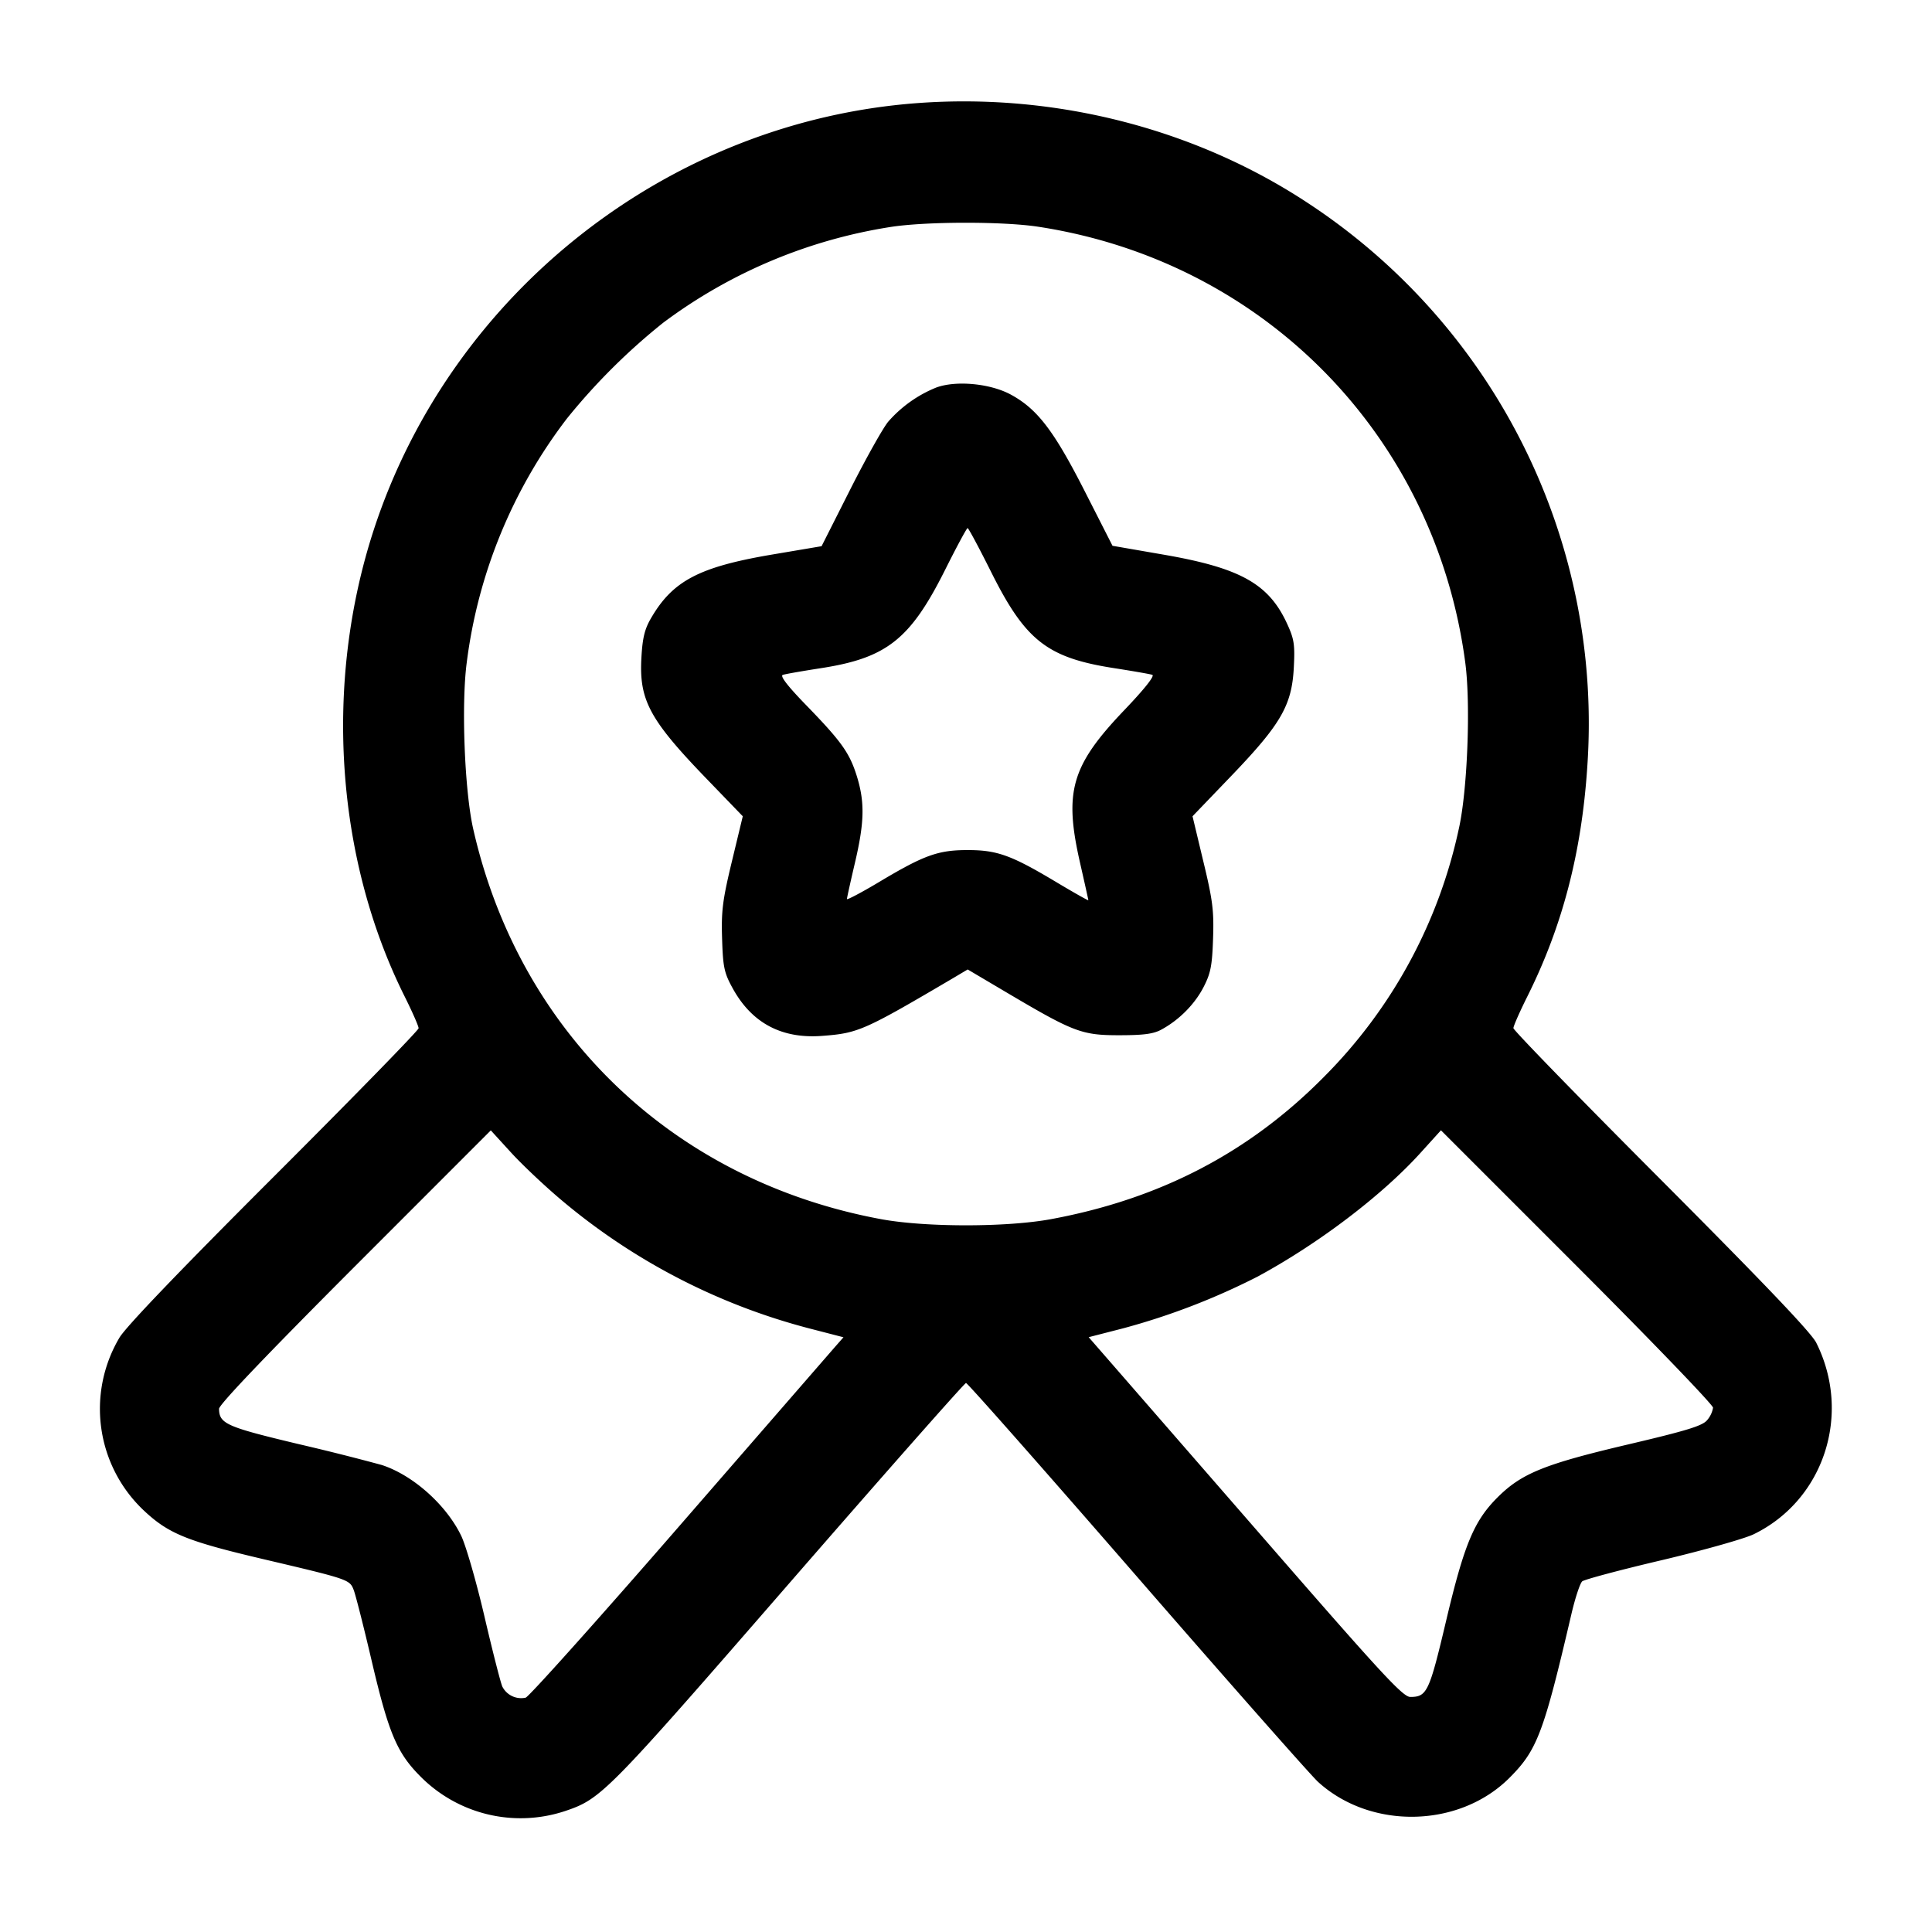 <svg width="24" height="24" fill="none" xmlns="http://www.w3.org/2000/svg"><path d="M11.393 1.281c-3.086.23-5.786 2.35-6.75 5.301-.619 1.898-.477 4.069.381 5.791.097.194.176.374.176.4 0 .026-.811.857-1.802 1.847-1.182 1.181-1.841 1.869-1.916 2a1.734 1.734 0 0 0 .309 2.148c.303.284.534.377 1.462.596 1.084.255 1.09.257 1.141.388.023.059.125.459.225.888.209.891.313 1.136.602 1.426a1.752 1.752 0 0 0 1.8.431c.448-.151.516-.22 2.779-2.824 1.192-1.371 2.182-2.493 2.2-2.493.019 0 .972 1.08 2.119 2.4 1.147 1.32 2.161 2.469 2.253 2.554.654.598 1.755.576 2.379-.049.344-.344.424-.554.769-2.032.047-.202.108-.386.135-.409.028-.023.472-.142.988-.263.515-.122 1.029-.267 1.142-.322.873-.425 1.221-1.492.777-2.379-.062-.125-.652-.743-1.926-2.021-1.01-1.012-1.836-1.861-1.836-1.887 0-.026.079-.205.176-.399.433-.869.67-1.778.741-2.836a7.731 7.731 0 0 0-3.44-6.995c-1.406-.938-3.156-1.39-4.884-1.261M12.9 2.817c2.804.43 4.93 2.6 5.302 5.414.069.518.027 1.596-.081 2.069a6.204 6.204 0 0 1-1.67 3.073c-.928.941-2.035 1.519-3.391 1.771-.552.103-1.568.103-2.12 0-2.573-.479-4.485-2.308-5.061-4.844-.108-.473-.15-1.551-.081-2.069A6.278 6.278 0 0 1 7.042 5.2 7.759 7.759 0 0 1 8.24 4.008a6.355 6.355 0 0 1 2.82-1.188c.434-.069 1.4-.071 1.84-.003m-1.272 1.998a1.577 1.577 0 0 0-.594.423c-.065.078-.278.458-.473.844l-.355.703-.633.107c-.887.152-1.215.324-1.482.781-.082.138-.109.247-.123.493-.031.531.1.774.814 1.513l.445.461-.135.56c-.116.482-.133.616-.122.96.011.354.026.425.13.614.238.435.61.633 1.115.594.446-.034.515-.064 1.626-.718l.18-.107.48.284c.837.495.936.533 1.399.533.307 0 .43-.016.529-.071.22-.12.411-.313.521-.525.089-.172.108-.267.119-.604.012-.346-.004-.476-.121-.96l-.134-.56.485-.505c.613-.639.749-.874.773-1.341.015-.284.005-.354-.082-.543-.227-.497-.579-.695-1.53-.86l-.64-.111-.344-.676c-.383-.753-.589-1.022-.917-1.201-.257-.14-.684-.18-.931-.088m.692 2.306c.421.839.694 1.051 1.52 1.179.231.036.444.073.474.083.034.011-.094.173-.347.438-.658.689-.752 1.011-.551 1.894.057.251.104.461.104.468 0 .007-.185-.097-.41-.232-.551-.329-.725-.391-1.09-.391-.365 0-.539.062-1.09.391-.225.135-.41.232-.409.217 0-.015.045-.217.099-.448.119-.507.124-.754.024-1.078-.091-.291-.19-.43-.638-.891-.224-.231-.319-.355-.282-.367.031-.011.245-.048.476-.084.815-.126 1.108-.359 1.538-1.216.144-.288.271-.524.282-.524.011 0 .146.252.3.561m-5.349 7.784a7.848 7.848 0 0 0 3.078 1.596l.429.111-.109.124-1.937 2.229c-1.006 1.158-1.862 2.113-1.902 2.124a.262.262 0 0 1-.29-.138c-.022-.05-.122-.442-.222-.871s-.23-.879-.288-1c-.185-.386-.603-.758-.99-.882a29.242 29.242 0 0 0-1.031-.259c-.897-.214-.985-.252-.988-.438-.001-.051.586-.666 1.687-1.769l1.689-1.69.253.277c.139.152.419.416.621.586m14.309 2.582a.316.316 0 0 1-.072.153c-.058.072-.246.13-.99.305-1.036.244-1.318.359-1.616.657-.292.292-.414.585-.639 1.537-.208.88-.237.941-.444.941-.089 0-.342-.272-1.646-1.77l-1.944-2.234-.405-.465.428-.11a8.553 8.553 0 0 0 1.671-.643c.756-.409 1.548-1.01 2.028-1.542l.249-.275 1.69 1.69c.929.93 1.69 1.72 1.69 1.756" fill-rule="evenodd" fill="#000"/></svg>